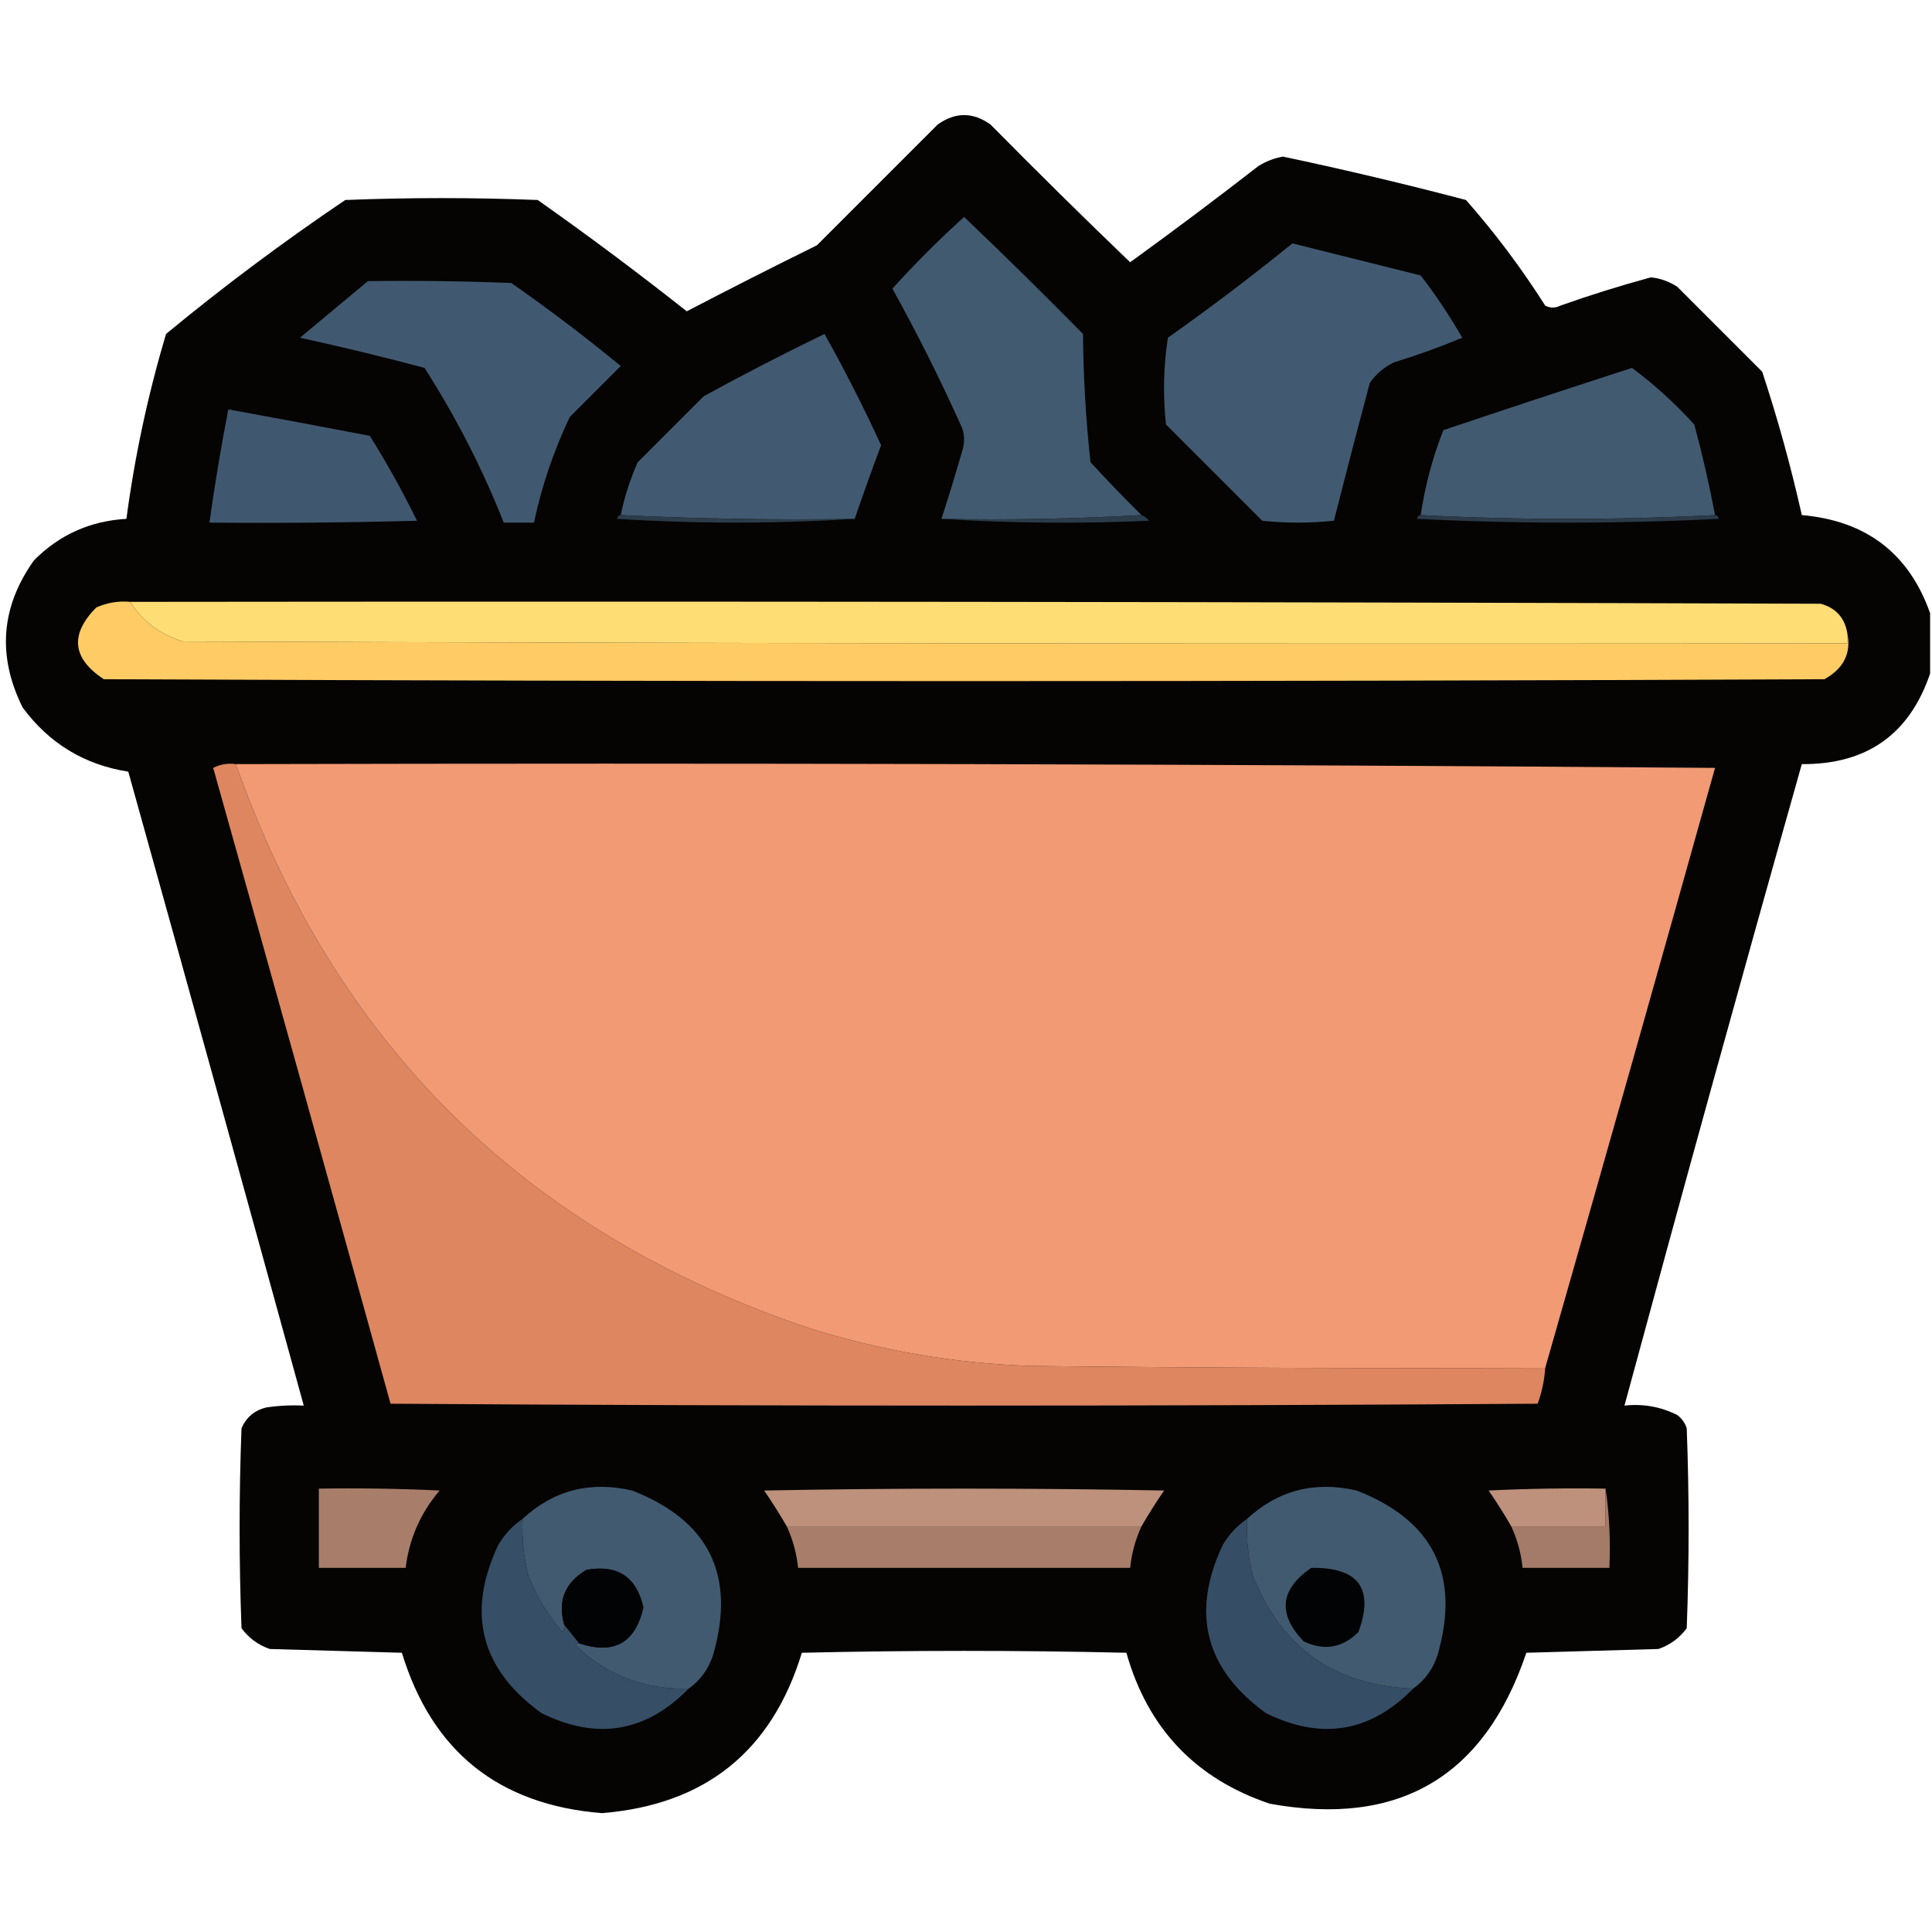 <?xml version="1.0" encoding="UTF-8"?>
<!DOCTYPE svg PUBLIC "-//W3C//DTD SVG 1.1//EN" "http://www.w3.org/Graphics/SVG/1.1/DTD/svg11.dtd">
<svg xmlns="http://www.w3.org/2000/svg" version="1.1" width="512px" height="512px" style="shape-rendering:geometricPrecision; text-rendering:geometricPrecision; image-rendering:optimizeQuality; fill-rule:evenodd; clip-rule:evenodd" xmlns:xlink="http://www.w3.org/1999/xlink">
<g><path style="opacity:0.985" fill="#030201" d="M 511.5,162.5 C 511.5,167.833 511.5,173.167 511.5,178.5C 506.026,194.621 494.692,202.621 477.5,202.5C 461.522,259.078 445.855,315.745 430.5,372.5C 435.449,371.959 440.116,372.792 444.5,375C 445.701,375.903 446.535,377.069 447,378.5C 447.667,396.167 447.667,413.833 447,431.5C 445.039,434.135 442.539,435.969 439.5,437C 427.833,437.333 416.167,437.667 404.5,438C 393.407,470.883 370.74,484.217 336.5,478C 316.844,471.389 304.177,458.056 298.5,438C 269.833,437.333 241.167,437.333 212.5,438C 204.525,464.132 186.859,478.298 159.5,480.5C 132.141,478.298 114.475,464.132 106.5,438C 94.833,437.667 83.167,437.333 71.5,437C 68.46,435.969 65.96,434.135 64,431.5C 63.333,413.833 63.333,396.167 64,378.5C 65.251,375.619 67.417,373.786 70.5,373C 73.817,372.502 77.15,372.335 80.5,372.5C 65.109,316.489 49.609,260.489 34,204.5C 22.367,202.681 13.034,197.014 6,187.5C -0.779,173.845 0.221,160.845 9,148.5C 15.74,141.714 23.907,138.048 33.5,137.5C 35.714,120.879 39.214,104.546 44,88.5C 59.268,75.897 75.102,64.063 91.5,53C 108.5,52.333 125.5,52.333 142.5,53C 155.935,62.468 169.101,72.301 182,82.5C 193.422,76.539 204.922,70.706 216.5,65C 227.167,54.333 237.833,43.667 248.5,33C 253.167,29.667 257.833,29.667 262.5,33C 274.681,45.347 287.014,57.514 299.5,69.5C 310.975,61.192 322.308,52.692 333.5,44C 335.513,42.743 337.679,41.91 340,41.5C 356.263,44.941 372.429,48.774 388.5,53C 396.218,61.758 403.218,71.092 409.5,81C 410.833,81.667 412.167,81.667 413.5,81C 421.415,78.195 429.415,75.695 437.5,73.5C 440.028,73.763 442.361,74.596 444.5,76C 452,83.5 459.5,91 467,98.5C 471.12,110.978 474.62,123.645 477.5,136.5C 494.568,137.999 505.901,146.665 511.5,162.5 Z"/></g>
<g><path style="opacity:1" fill="#415a70" d="M 302.5,136.5 C 285.008,137.497 267.341,137.83 249.5,137.5C 251.424,131.559 253.257,125.559 255,119.5C 255.667,117.5 255.667,115.5 255,113.5C 249.361,100.888 243.194,88.555 236.5,76.5C 242.5,69.833 248.833,63.5 255.5,57.5C 266.153,67.652 276.653,77.986 287,88.5C 287.09,99.891 287.757,111.224 289,122.5C 293.393,127.278 297.893,131.944 302.5,136.5 Z"/></g>
<g><path style="opacity:1" fill="#415a71" d="M 342.5,64.5 C 353.814,67.329 365.148,70.162 376.5,73C 380.539,78.242 384.205,83.742 387.5,89.5C 381.624,91.959 375.624,94.126 369.5,96C 366.829,97.25 364.663,99.083 363,101.5C 359.747,113.678 356.581,125.845 353.5,138C 347.167,138.667 340.833,138.667 334.5,138C 326,129.5 317.5,121 309,112.5C 308.169,104.812 308.335,97.145 309.5,89.5C 320.826,81.495 331.826,73.162 342.5,64.5 Z"/></g>
<g><path style="opacity:1" fill="#415970" d="M 97.5,74.5 C 110.171,74.333 122.838,74.5 135.5,75C 145.451,81.949 155.117,89.283 164.5,97C 160,101.5 155.5,106 151,110.5C 146.732,119.471 143.565,128.804 141.5,138.5C 138.833,138.5 136.167,138.5 133.5,138.5C 127.824,124.147 120.824,110.481 112.5,97.5C 101.564,94.579 90.564,91.913 79.5,89.5C 85.531,84.492 91.531,79.492 97.5,74.5 Z"/></g>
<g><path style="opacity:1" fill="#415a71" d="M 226.5,137.5 C 205.66,137.831 184.993,137.497 164.5,136.5C 165.493,131.687 166.993,127.02 169,122.5C 174.833,116.667 180.667,110.833 186.5,105C 197.01,99.245 207.677,93.745 218.5,88.5C 223.891,98.115 228.891,107.948 233.5,118C 231.059,124.49 228.726,130.99 226.5,137.5 Z"/></g>
<g><path style="opacity:1" fill="#415a70" d="M 454.5,136.5 C 428.5,137.833 402.5,137.833 376.5,136.5C 377.646,128.747 379.646,121.247 382.5,114C 399.135,108.399 415.802,102.899 432.5,97.5C 438.421,101.916 443.921,106.916 449,112.5C 451.153,120.444 452.986,128.444 454.5,136.5 Z"/></g>
<g><path style="opacity:1" fill="#40586f" d="M 60.5,108.5 C 73.007,110.768 85.507,113.101 98,115.5C 102.534,122.73 106.701,130.23 110.5,138C 92.17,138.5 73.836,138.667 55.5,138.5C 56.908,128.459 58.575,118.459 60.5,108.5 Z"/></g>
<g><path style="opacity:1" fill="#2b3c4b" d="M 164.5,136.5 C 184.993,137.497 205.66,137.831 226.5,137.5C 205.663,138.828 184.663,138.828 163.5,137.5C 163.624,136.893 163.957,136.56 164.5,136.5 Z"/></g>
<g><path style="opacity:1" fill="#2b3c4b" d="M 302.5,136.5 C 303.289,136.783 303.956,137.283 304.5,138C 285.995,138.829 267.662,138.662 249.5,137.5C 267.341,137.83 285.008,137.497 302.5,136.5 Z"/></g>
<g><path style="opacity:1" fill="#2b3b4a" d="M 376.5,136.5 C 402.5,137.833 428.5,137.833 454.5,136.5C 455.043,136.56 455.376,136.893 455.5,137.5C 428.833,138.833 402.167,138.833 375.5,137.5C 375.624,136.893 375.957,136.56 376.5,136.5 Z"/></g>
<g><path style="opacity:1" fill="#fecb65" d="M 34.5,159.5 C 37.802,164.668 42.469,168.168 48.5,170C 195.5,170.5 342.5,170.667 489.5,170.5C 489.5,169.5 489.5,168.5 489.5,167.5C 490.702,172.939 488.702,177.105 483.5,180C 331.5,180.667 179.5,180.667 27.5,180C 19.126,174.468 18.46,168.134 25.5,161C 28.351,159.711 31.351,159.211 34.5,159.5 Z"/></g>
<g><path style="opacity:1" fill="#fedd75" d="M 34.5,159.5 C 183.834,159.333 333.167,159.5 482.5,160C 486.418,161.083 488.752,163.583 489.5,167.5C 489.5,168.5 489.5,169.5 489.5,170.5C 342.5,170.667 195.5,170.5 48.5,170C 42.469,168.168 37.802,164.668 34.5,159.5 Z"/></g>
<g><path style="opacity:1" fill="#de8660" d="M 62.5,202.5 C 88.85,277.017 139.517,326.85 214.5,352C 233.713,358.036 253.38,361.369 273.5,362C 318.832,362.5 364.165,362.667 409.5,362.5C 409.277,365.784 408.61,368.951 407.5,372C 306.167,372.667 204.833,372.667 103.5,372C 87.963,315.877 72.296,259.711 56.5,203.5C 58.396,202.534 60.396,202.201 62.5,202.5 Z"/></g>
<g><path style="opacity:1" fill="#f19a74" d="M 62.5,202.5 C 193.168,202.167 323.835,202.5 454.5,203.5C 439.628,256.673 424.628,309.673 409.5,362.5C 364.165,362.667 318.832,362.5 273.5,362C 253.38,361.369 233.713,358.036 214.5,352C 139.517,326.85 88.85,277.017 62.5,202.5 Z"/></g>
<g><path style="opacity:1" fill="#a87e6b" d="M 84.5,394.5 C 95.172,394.333 105.839,394.5 116.5,395C 111.444,400.944 108.444,407.778 107.5,415.5C 99.833,415.5 92.167,415.5 84.5,415.5C 84.5,408.5 84.5,401.5 84.5,394.5 Z"/></g>
<g><path style="opacity:1" fill="#415a70" d="M 182.5,447.5 C 170.873,447.851 160.873,444.018 152.5,436C 152.728,435.601 153.062,435.435 153.5,435.5C 162.701,438.568 168.368,435.401 170.5,426C 168.71,417.934 163.71,414.6 155.5,416C 149.749,419.33 147.749,424.163 149.5,430.5C 149.631,431.239 149.464,431.906 149,432.5C 145.13,427.977 142.13,422.977 140,417.5C 138.75,412.58 138.25,407.58 138.5,402.5C 146.696,394.941 156.363,392.441 167.5,395C 187.881,402.929 195.048,417.429 189,438.5C 187.791,442.276 185.624,445.276 182.5,447.5 Z"/></g>
<g><path style="opacity:1" fill="#bd917b" d="M 302.5,404.5 C 271.167,404.5 239.833,404.5 208.5,404.5C 206.636,401.277 204.636,398.11 202.5,395C 237.833,394.333 273.167,394.333 308.5,395C 306.364,398.11 304.364,401.277 302.5,404.5 Z"/></g>
<g><path style="opacity:1" fill="#415a70" d="M 374.5,447.5 C 353.693,446.697 339.526,436.697 332,417.5C 330.75,412.58 330.25,407.58 330.5,402.5C 338.696,394.941 348.363,392.441 359.5,395C 379.881,402.929 387.048,417.429 381,438.5C 379.791,442.276 377.624,445.276 374.5,447.5 Z"/></g>
<g><path style="opacity:1" fill="#bd917b" d="M 425.5,394.5 C 425.5,397.833 425.5,401.167 425.5,404.5C 417.167,404.5 408.833,404.5 400.5,404.5C 398.636,401.277 396.636,398.11 394.5,395C 404.828,394.5 415.161,394.334 425.5,394.5 Z"/></g>
<g><path style="opacity:1" fill="#364e66" d="M 138.5,402.5 C 138.25,407.58 138.75,412.58 140,417.5C 142.13,422.977 145.13,427.977 149,432.5C 149.464,431.906 149.631,431.239 149.5,430.5C 150.803,432.142 152.136,433.809 153.5,435.5C 153.062,435.435 152.728,435.601 152.5,436C 160.873,444.018 170.873,447.851 182.5,447.5C 171.172,459.075 158.172,461.242 143.5,454C 127.394,442.346 123.56,427.513 132,409.5C 133.666,406.669 135.832,404.336 138.5,402.5 Z"/></g>
<g><path style="opacity:1" fill="#364d66" d="M 330.5,402.5 C 330.25,407.58 330.75,412.58 332,417.5C 339.526,436.697 353.693,446.697 374.5,447.5C 363.172,459.075 350.172,461.242 335.5,454C 319.394,442.346 315.56,427.513 324,409.5C 325.666,406.669 327.832,404.336 330.5,402.5 Z"/></g>
<g><path style="opacity:1" fill="#a87e6b" d="M 208.5,404.5 C 239.833,404.5 271.167,404.5 302.5,404.5C 300.892,407.991 299.892,411.658 299.5,415.5C 270.167,415.5 240.833,415.5 211.5,415.5C 211.108,411.658 210.108,407.991 208.5,404.5 Z"/></g>
<g><path style="opacity:1" fill="#a47b68" d="M 425.5,394.5 C 426.491,401.313 426.825,408.313 426.5,415.5C 418.833,415.5 411.167,415.5 403.5,415.5C 403.108,411.658 402.108,407.991 400.5,404.5C 408.833,404.5 417.167,404.5 425.5,404.5C 425.5,401.167 425.5,397.833 425.5,394.5 Z"/></g>
<g><path style="opacity:1" fill="#020304" d="M 153.5,435.5 C 152.136,433.809 150.803,432.142 149.5,430.5C 147.749,424.163 149.749,419.33 155.5,416C 163.71,414.6 168.71,417.934 170.5,426C 168.368,435.401 162.701,438.568 153.5,435.5 Z"/></g>
<g><path style="opacity:1" fill="#020304" d="M 347.5,415.5 C 360.051,415.314 364.218,420.981 360,432.5C 355.8,436.714 350.966,437.548 345.5,435C 338.524,427.713 339.191,421.213 347.5,415.5 Z"/></g>
</svg>
